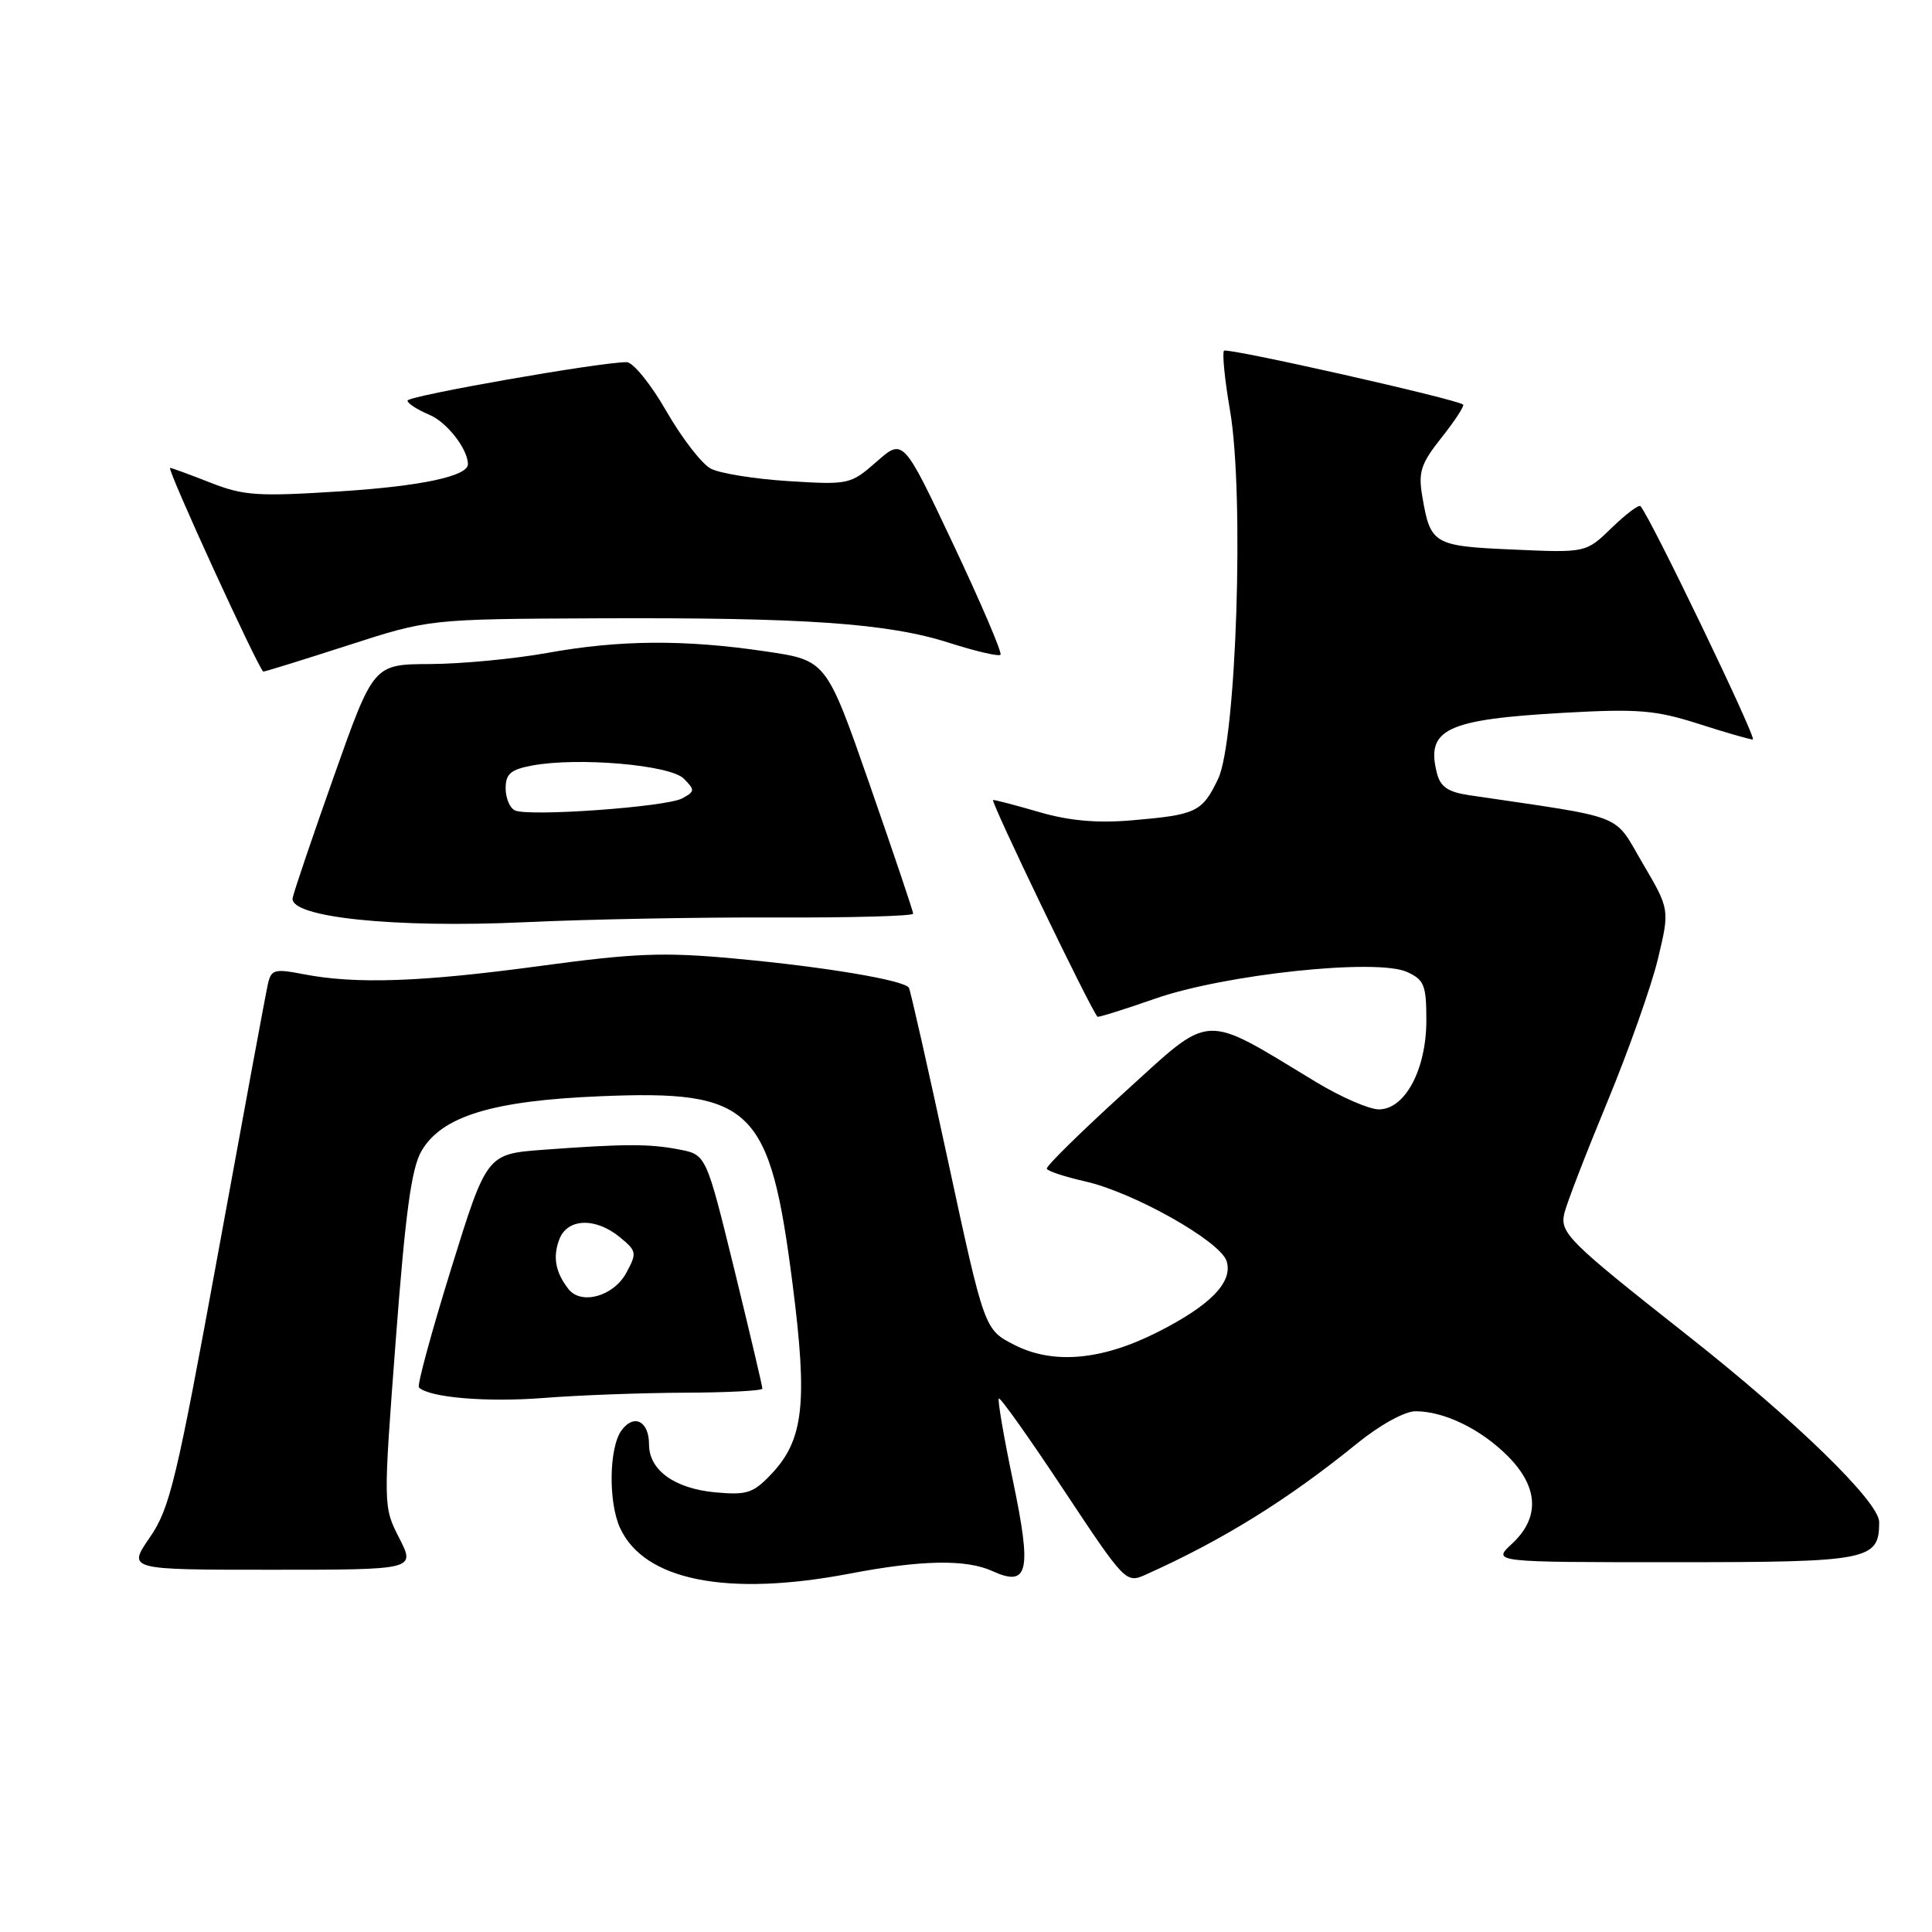 <?xml version="1.0" encoding="UTF-8" standalone="no"?>
<!DOCTYPE svg PUBLIC "-//W3C//DTD SVG 1.1//EN" "http://www.w3.org/Graphics/SVG/1.1/DTD/svg11.dtd" >
<svg xmlns="http://www.w3.org/2000/svg" xmlns:xlink="http://www.w3.org/1999/xlink" version="1.1" viewBox="0 0 256 256">
 <g >
 <path fill="currentColor"
d=" M 112.66 208.50 C 122.09 206.70 128.01 206.59 131.48 208.17 C 136.26 210.35 136.74 208.28 134.24 196.30 C 133.01 190.44 132.17 185.50 132.35 185.31 C 132.54 185.12 136.40 190.56 140.93 197.40 C 149.09 209.71 149.20 209.82 151.83 208.64 C 162.00 204.08 170.62 198.74 179.79 191.29 C 182.86 188.80 186.12 187.00 187.57 187.00 C 191.36 187.00 196.20 189.35 199.78 192.93 C 203.87 197.03 204.08 201.10 200.35 204.55 C 197.71 207.00 197.71 207.00 221.78 207.00 C 247.71 207.00 249.00 206.75 249.00 201.68 C 249.01 199.02 237.88 188.19 223.56 176.91 C 207.82 164.50 206.68 163.38 207.28 160.78 C 207.57 159.52 210.13 152.89 212.97 146.03 C 215.81 139.16 218.84 130.61 219.69 127.03 C 221.25 120.50 221.25 120.50 217.66 114.39 C 213.71 107.67 215.80 108.49 194.75 105.38 C 191.85 104.95 190.86 104.28 190.39 102.41 C 188.93 96.61 191.64 95.33 207.20 94.45 C 217.02 93.90 219.35 94.09 225.00 95.89 C 228.57 97.04 231.84 97.98 232.26 97.99 C 232.88 98.00 218.65 68.44 217.37 67.07 C 217.15 66.83 215.44 68.12 213.56 69.94 C 210.15 73.25 210.15 73.25 200.51 72.82 C 189.93 72.36 189.54 72.13 188.46 65.77 C 187.91 62.53 188.27 61.44 191.03 57.96 C 192.80 55.73 194.07 53.77 193.87 53.61 C 192.97 52.87 162.63 46.04 162.19 46.47 C 161.93 46.74 162.28 50.32 162.99 54.43 C 164.89 65.54 163.83 98.17 161.40 103.22 C 159.29 107.61 158.53 107.97 149.95 108.70 C 145.40 109.09 141.68 108.76 137.79 107.63 C 134.71 106.73 131.92 106.00 131.59 106.00 C 131.14 106.00 144.40 133.54 145.42 134.72 C 145.52 134.84 148.96 133.76 153.05 132.33 C 162.29 129.10 182.43 126.96 186.44 128.79 C 188.72 129.83 189.00 130.54 189.00 135.23 C 188.99 141.72 186.17 147.00 182.71 147.00 C 181.43 147.00 177.71 145.38 174.44 143.41 C 159.12 134.14 160.77 134.05 148.99 144.74 C 143.22 149.99 138.59 154.54 138.70 154.86 C 138.81 155.18 141.10 155.93 143.78 156.54 C 150.19 157.98 161.69 164.46 162.53 167.10 C 163.41 169.87 160.41 172.96 153.39 176.51 C 145.99 180.26 139.55 180.83 134.40 178.20 C 130.44 176.18 130.44 176.18 125.62 153.84 C 122.97 141.55 120.64 131.22 120.43 130.88 C 119.81 129.88 109.29 128.11 97.41 127.02 C 87.94 126.14 84.16 126.29 71.53 128.00 C 55.80 130.13 47.16 130.43 40.24 129.09 C 36.37 128.34 35.93 128.46 35.50 130.38 C 35.23 131.55 32.27 147.56 28.91 165.97 C 23.39 196.17 22.51 199.86 19.85 203.72 C 16.90 208.00 16.90 208.00 35.97 208.00 C 55.04 208.00 55.04 208.00 52.91 203.82 C 50.77 199.64 50.77 199.64 52.44 177.57 C 53.72 160.65 54.52 154.80 55.85 152.51 C 58.54 147.90 65.24 145.85 79.50 145.26 C 99.72 144.41 102.02 146.66 105.03 170.22 C 107.04 185.94 106.49 190.81 102.19 195.34 C 99.80 197.86 98.96 198.13 94.74 197.74 C 89.37 197.23 86.00 194.80 86.00 191.40 C 86.00 188.30 84.00 187.28 82.35 189.54 C 80.70 191.80 80.59 199.00 82.15 202.44 C 85.34 209.43 96.35 211.62 112.66 208.50 Z  M 90.75 184.54 C 96.39 184.52 101.01 184.28 101.02 184.00 C 101.03 183.72 99.36 176.64 97.31 168.25 C 93.57 153.01 93.57 153.01 90.03 152.32 C 86.06 151.55 82.82 151.55 72.00 152.35 C 64.50 152.91 64.50 152.91 59.77 168.14 C 57.17 176.52 55.25 183.58 55.51 183.84 C 56.85 185.18 64.46 185.83 72.00 185.24 C 76.67 184.87 85.11 184.56 90.75 184.54 Z  M 102.75 121.57 C 112.79 121.61 121.00 121.38 121.00 121.07 C 121.00 120.76 118.41 113.08 115.25 104.00 C 109.50 87.50 109.50 87.50 101.50 86.32 C 90.74 84.72 82.10 84.78 72.50 86.52 C 68.10 87.31 61.12 87.97 57.00 87.99 C 49.50 88.02 49.50 88.02 44.28 102.76 C 41.41 110.87 38.93 118.17 38.78 118.98 C 38.30 121.54 52.22 123.00 69.50 122.20 C 77.75 121.81 92.71 121.53 102.75 121.57 Z  M 46.08 85.52 C 56.86 82.03 56.86 82.03 79.18 81.93 C 106.66 81.81 117.65 82.57 125.81 85.19 C 129.29 86.30 132.33 87.01 132.57 86.76 C 132.82 86.52 130.01 79.96 126.35 72.20 C 119.68 58.07 119.68 58.07 116.16 61.17 C 112.70 64.20 112.48 64.25 104.48 63.75 C 99.99 63.47 95.35 62.72 94.17 62.09 C 92.98 61.46 90.34 58.03 88.29 54.47 C 86.25 50.91 83.88 47.99 83.04 47.99 C 79.62 47.96 54.00 52.46 54.00 53.08 C 54.00 53.45 55.29 54.29 56.87 54.95 C 59.20 55.91 62.00 59.50 62.00 61.51 C 62.00 63.09 55.84 64.41 45.20 65.10 C 34.11 65.81 32.30 65.69 27.87 63.95 C 25.15 62.88 22.75 62.00 22.54 62.00 C 22.03 62.00 34.39 88.97 34.90 88.99 C 35.13 88.99 40.16 87.43 46.08 85.52 Z  M 75.32 170.80 C 73.60 168.59 73.23 166.59 74.10 164.25 C 75.15 161.42 78.89 161.27 82.14 163.94 C 84.37 165.77 84.42 166.03 82.97 168.69 C 81.28 171.78 77.00 172.96 75.32 170.80 Z  M 68.25 107.39 C 67.56 107.08 67.00 105.77 67.00 104.46 C 67.00 102.54 67.67 101.97 70.49 101.44 C 76.56 100.30 88.78 101.35 90.60 103.17 C 92.11 104.68 92.09 104.88 90.37 105.80 C 88.23 106.93 70.14 108.23 68.25 107.39 Z "/>
</g>
</svg>